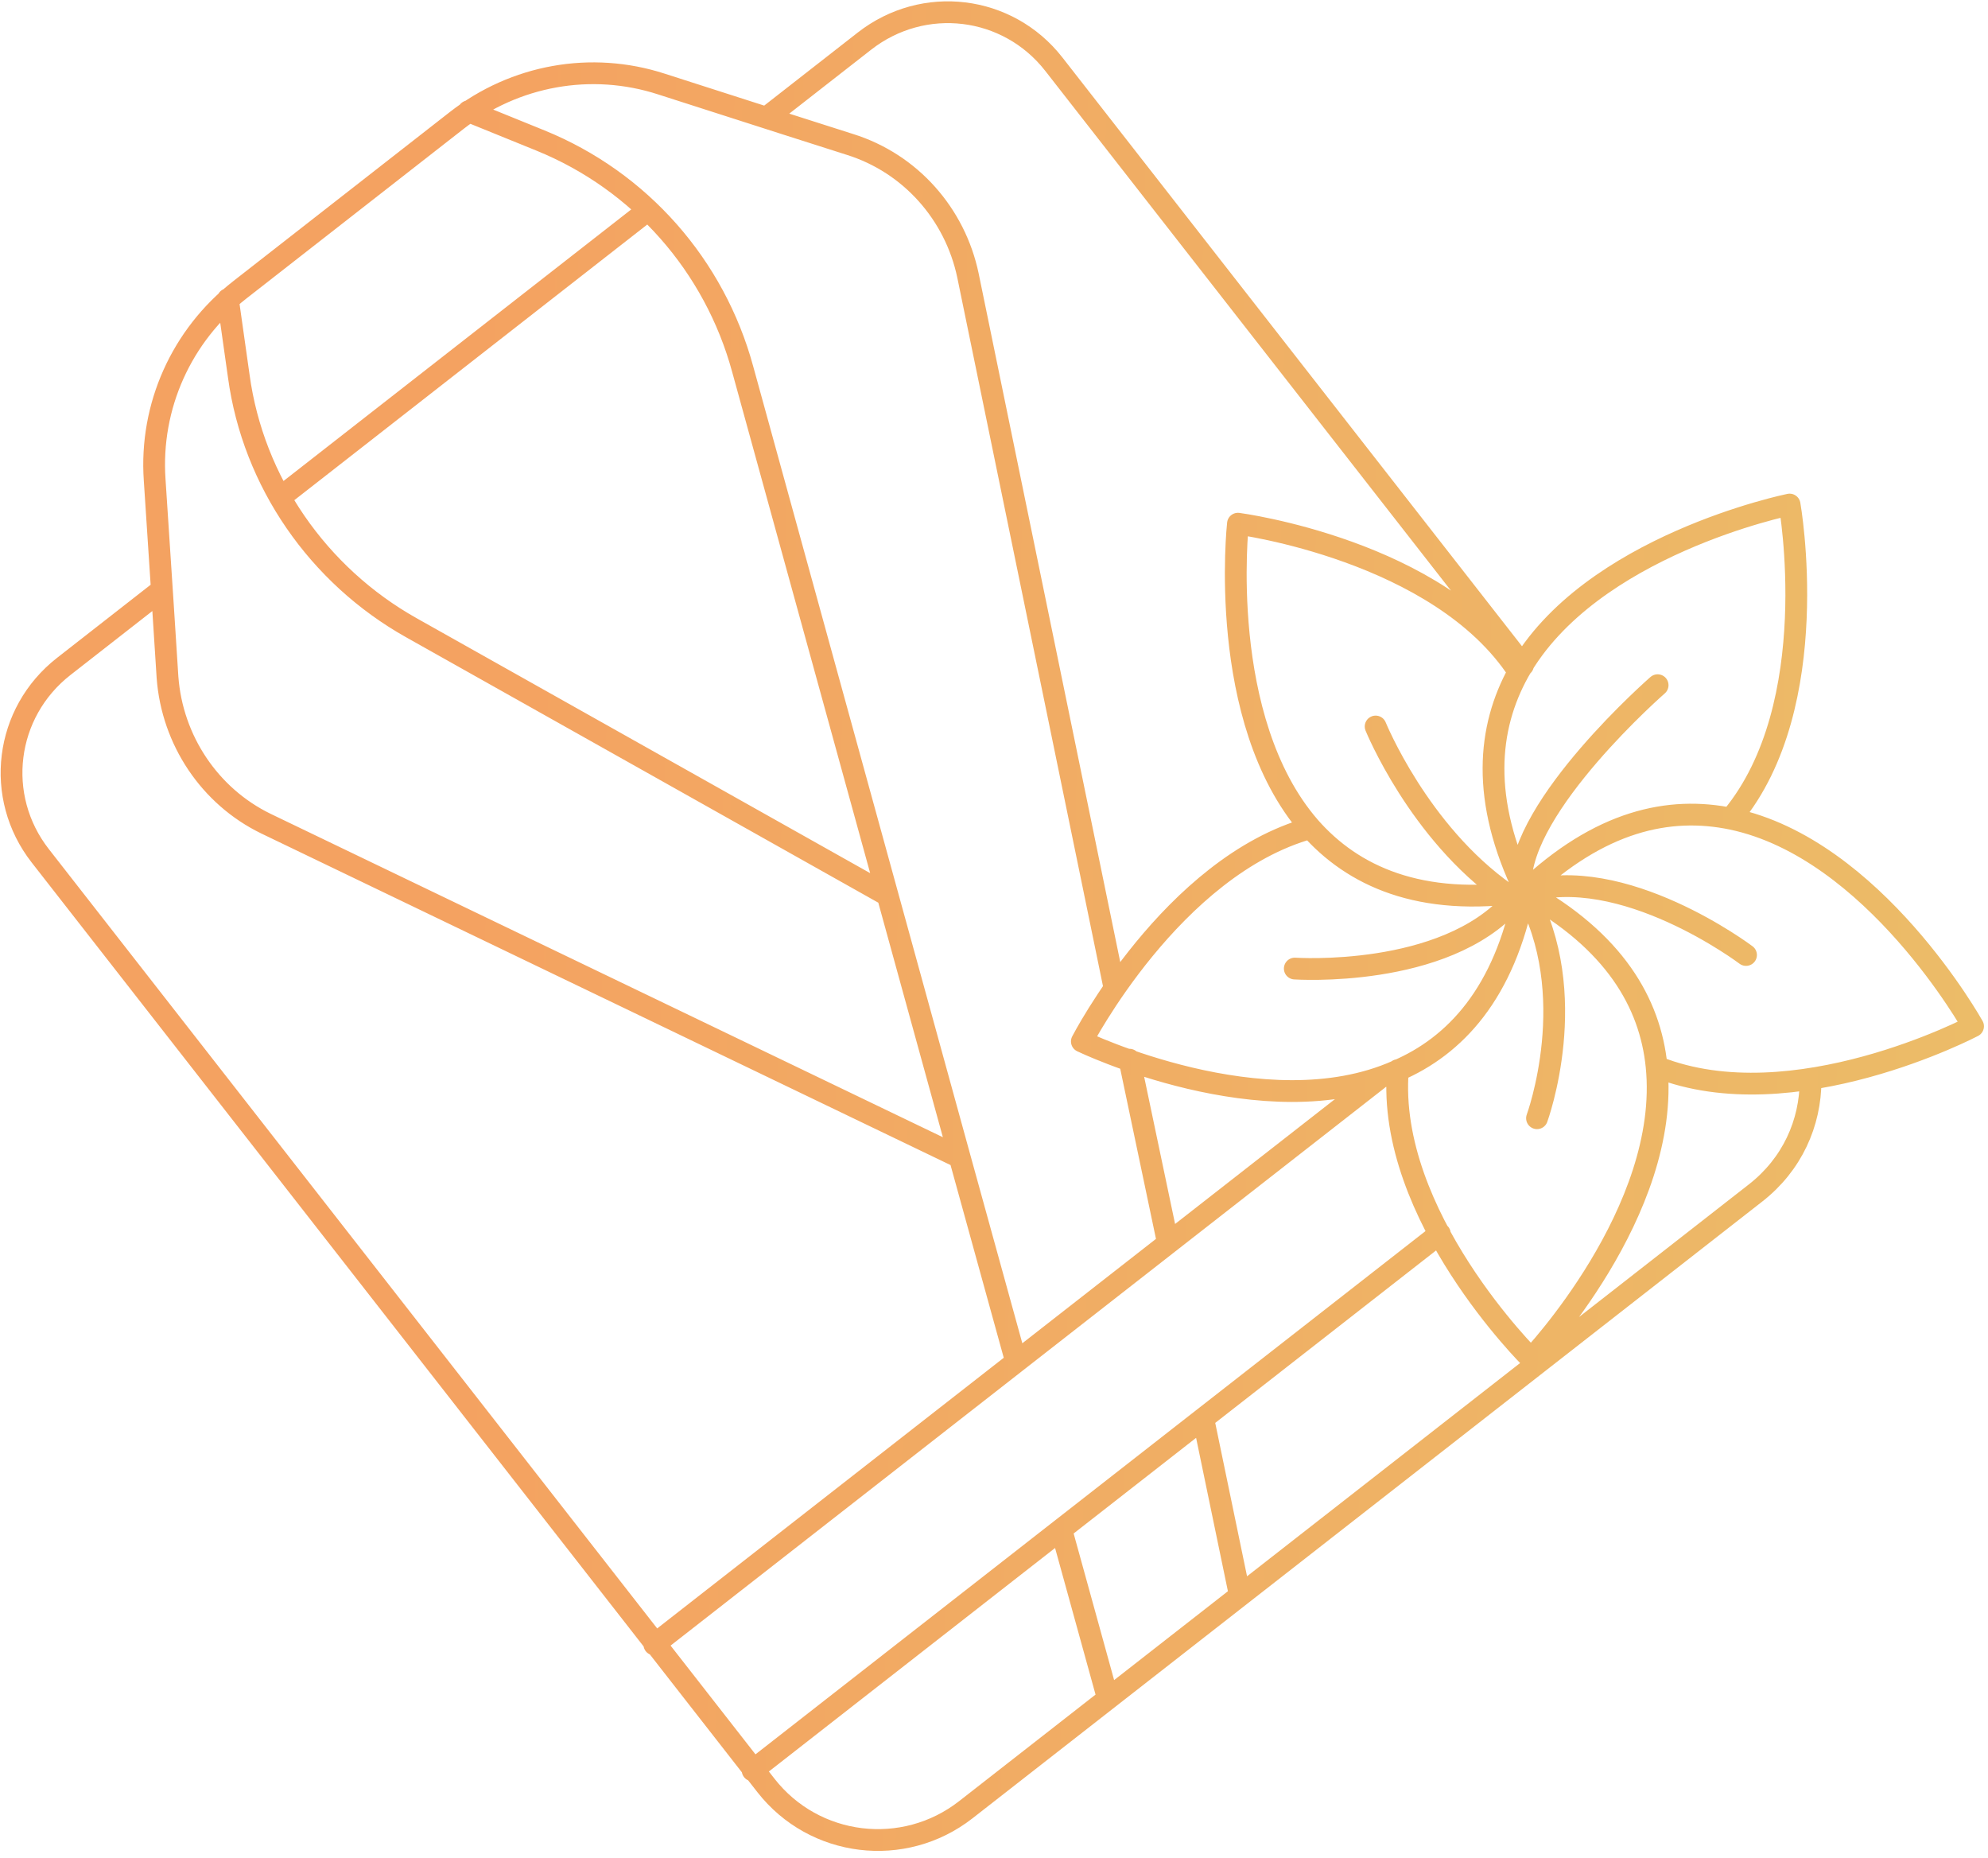 <svg width="274" height="256" viewBox="0 0 274 256" fill="none" xmlns="http://www.w3.org/2000/svg">
<path d="M22.247 81.321L8.794 91.826C0.64 98.192 -0.803 109.792 5.547 117.924L105.559 246.016C112.226 254.556 124.554 256.057 133.116 249.373L241.969 164.382C246.997 160.456 249.547 154.756 249.543 148.868M105.688 16.172L119.142 5.668C127.296 -0.699 138.899 0.715 145.249 8.847L209.913 91.667M89.245 29.011L38.691 68.483M132.275 159.485L36.649 113.494C28.897 109.729 23.726 101.985 23.086 93.321L22.46 83.555L21.316 66.121C20.615 55.978 25.02 46.211 33.038 39.951L62.936 16.608C70.954 10.347 81.497 8.442 91.168 11.583L107.804 16.921L117.126 19.896C125.512 22.512 131.635 29.513 133.408 37.947L153.591 136.078M132.275 159.485L102.356 50.846C98.48 36.637 88.275 24.968 74.494 19.364L64.566 15.334M132.275 159.485L140.057 187.663M122.176 123.298L56.694 86.498C43.849 79.291 34.898 66.426 32.91 51.833L31.408 41.224M165.834 195.463L170.819 219.498M165.834 195.463L198.45 169.998M165.834 195.463L146.265 210.743M155.667 146.021L160.985 171.322M160.985 171.322L189.931 148.722M160.985 171.322L140.057 187.663M140.057 187.663L90.183 226.604M146.265 210.743L152.609 233.716M146.265 210.743L103.729 243.954M210.204 122.857C195.702 125.016 186.424 120.697 180.513 113.967C167.633 99.151 170.622 72.162 170.622 72.162C170.622 72.162 198.391 75.79 209.309 92.574M210.204 122.857C204.047 110.21 205.038 100.272 209.309 92.574M210.204 122.857C220.501 113.072 230.077 111.049 238.689 112.834C258.301 116.94 271.942 141.416 271.942 141.416C271.942 141.416 247.13 154.462 228.423 147.032M210.204 122.857C222.49 129.628 227.435 138.203 228.317 146.896C230.369 166.894 211.029 187.23 211.029 187.23C211.029 187.23 191.031 167.5 192.665 147.46M210.204 122.857C218.144 136.948 211.84 154.089 211.84 154.089M209.309 92.574C219.087 75.121 246.654 69.525 246.654 69.525C246.654 69.525 251.566 97.108 238.719 112.592M189.599 100.109C189.599 100.109 195.515 114.69 207.591 123.152M228.466 94.417C228.466 94.417 209.471 110.993 209.599 121.802M240.65 131.594C240.65 131.594 223.601 118.724 210.068 122.963C207.357 136.861 200.564 144.129 192.529 147.566C174.345 155.655 149.109 143.505 149.109 143.505C149.109 143.505 161.557 119.385 180.619 114.102M178.456 133.464C178.456 133.464 199.017 134.864 208.437 124.236" stroke="url(#paint0_linear)" stroke-width="3" stroke-miterlimit="10" stroke-linecap="round" stroke-linejoin="round"/>
<defs>
<linearGradient id="paint0_linear" x1="64.702" y1="15.228" x2="340.41" y2="19.769" gradientUnits="userSpaceOnUse">
<stop stop-color="#F4A261"/>
<stop offset="1" stop-color="#E9C46A"/>
</linearGradient>
</defs>
</svg>
